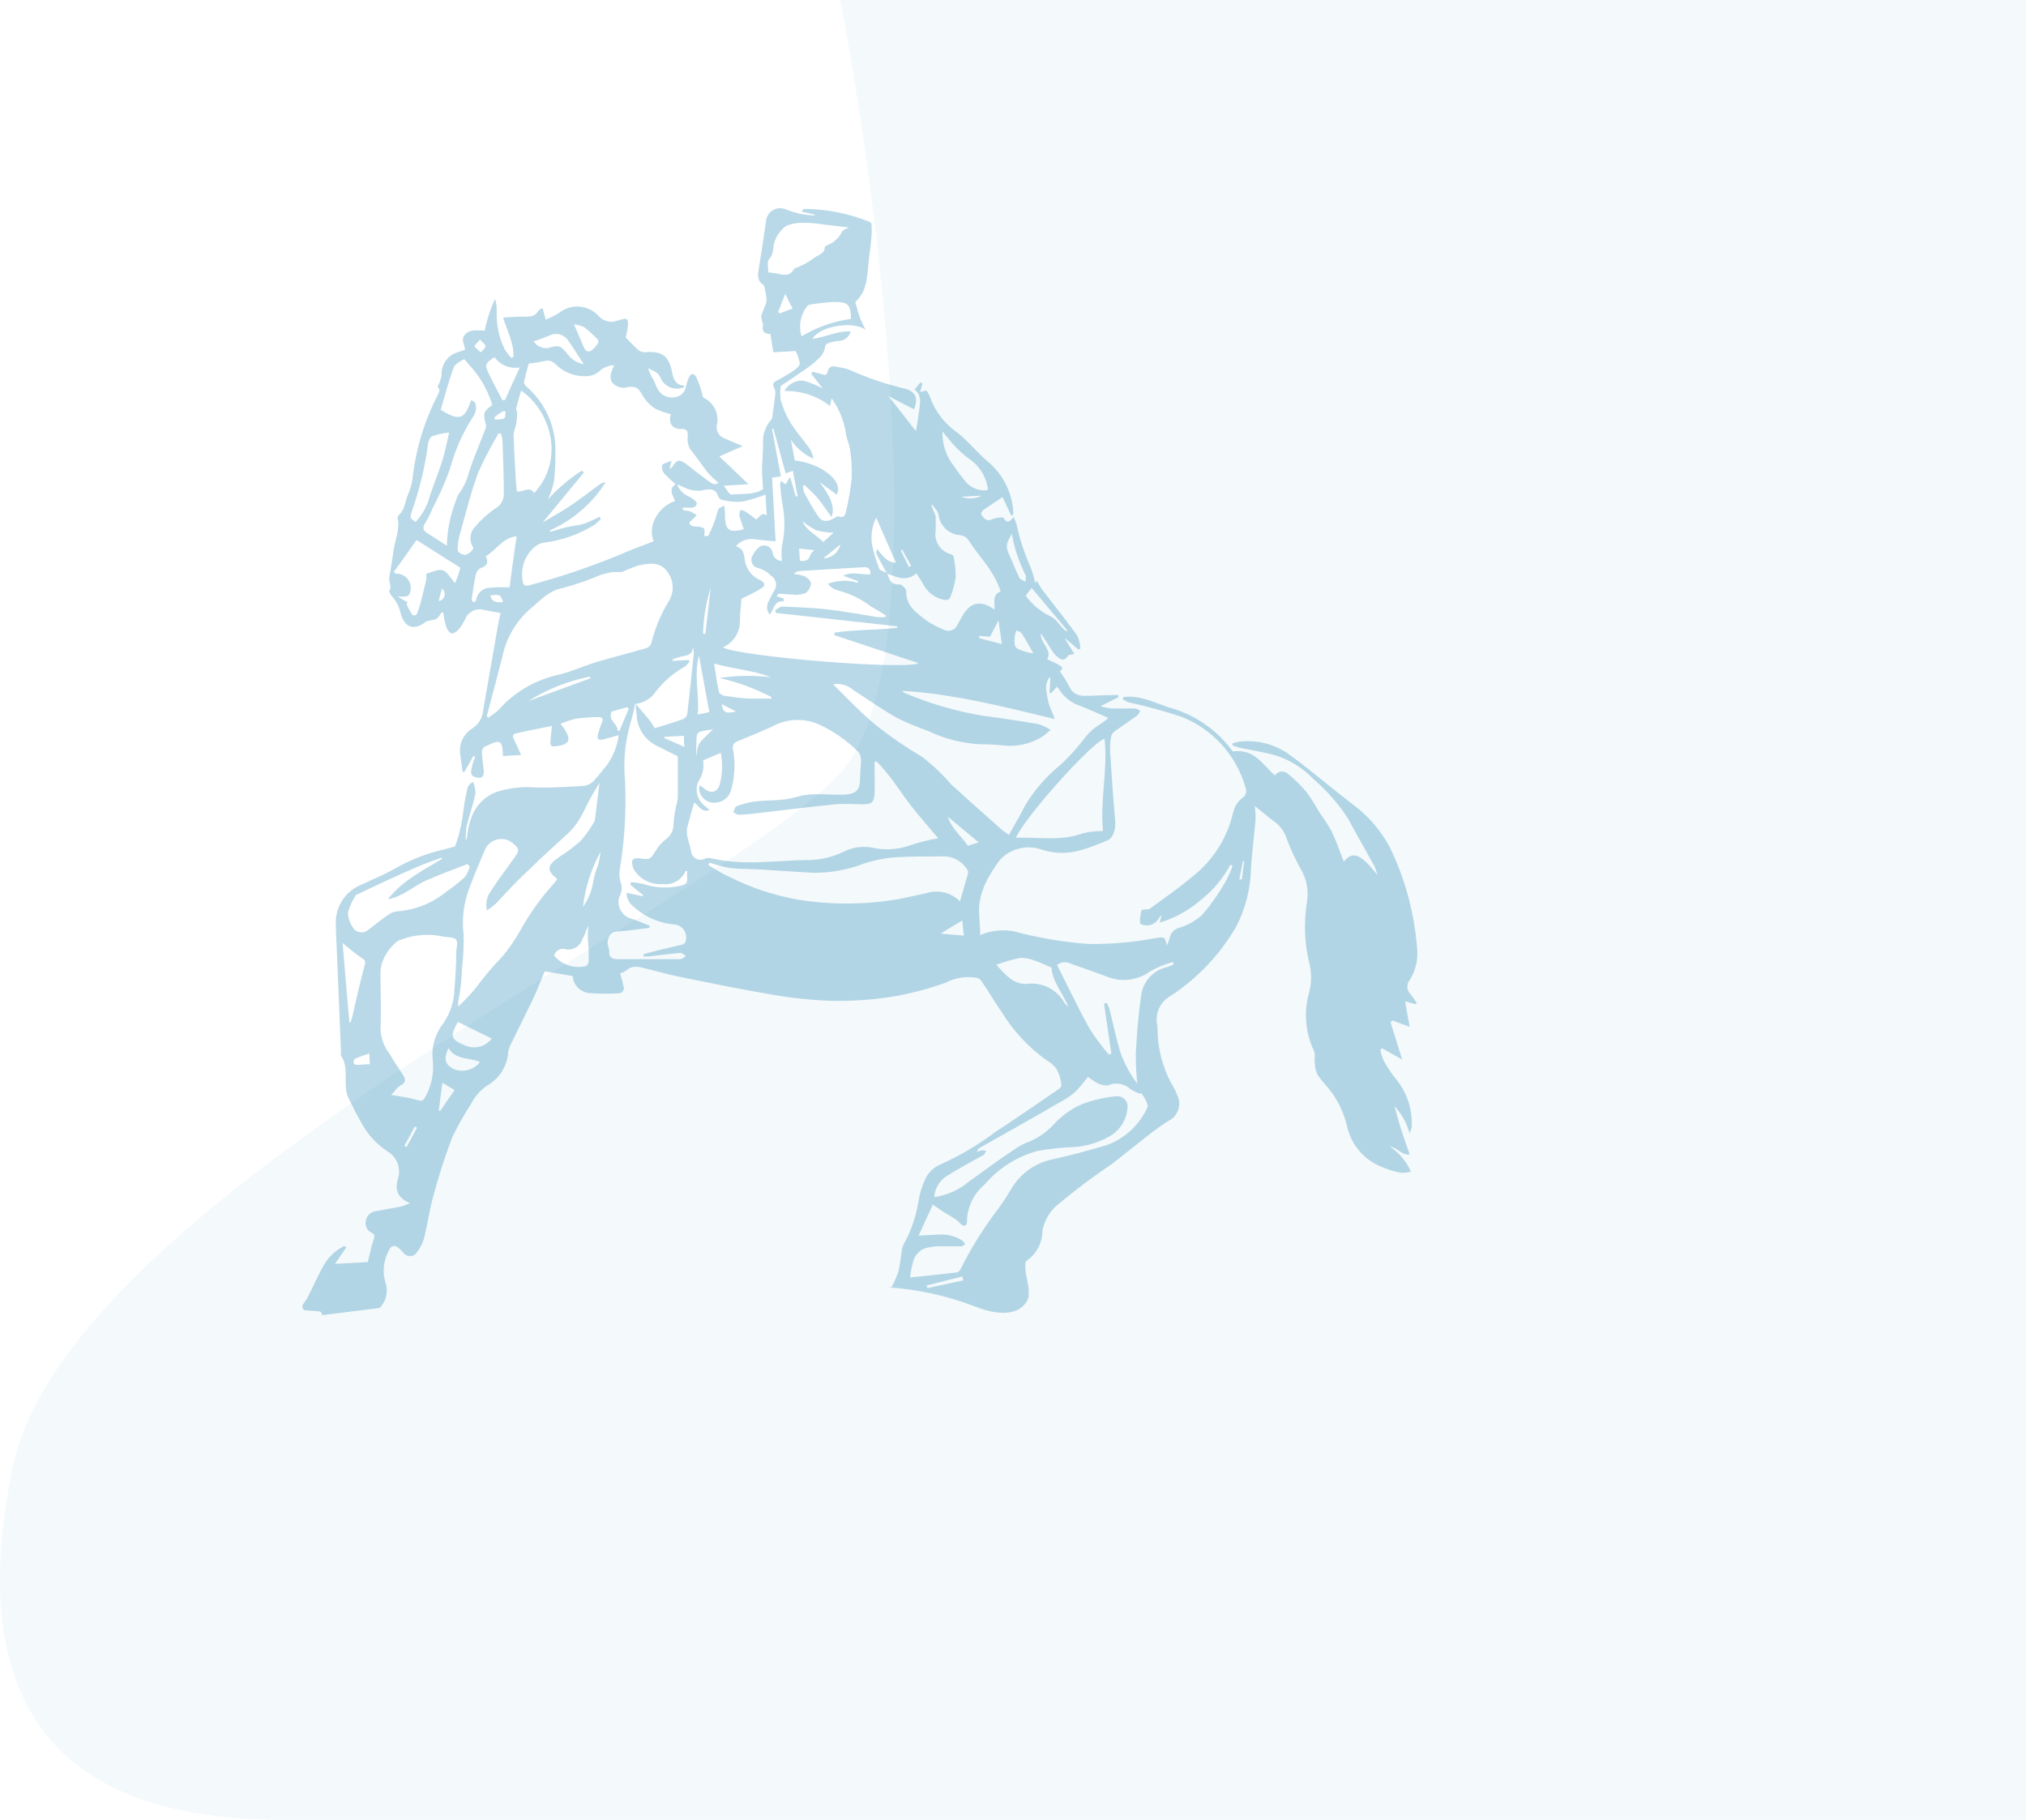 <svg width="1012" height="909" viewBox="0 0 1012 909" fill="none" xmlns="http://www.w3.org/2000/svg">
<path opacity="0.05" d="M419.725 386.133C468.569 332.873 440.077 106.519 419.725 0H1012V909H140.3C19.215 909 -15.893 841.719 6.212 733.561C33.842 598.363 358.67 452.708 419.725 386.133Z" fill="#147FB0"/>
<path opacity="0.3" fill-rule="evenodd" clip-rule="evenodd" d="M487.032 652.665C510.791 661.851 513.774 647.968 513.774 647.968C513.893 646.456 513.893 644.938 513.774 643.426C513.311 640.381 512.54 637.336 512.18 634.291C512.18 632.794 511.923 630.368 512.745 629.852C515.199 628.184 517.208 625.938 518.598 623.311C519.987 620.684 520.714 617.756 520.717 614.782C521.676 609.48 524.551 604.721 528.79 601.414C537.361 594.251 546.305 587.549 555.583 581.337C562.115 576.176 568.594 571.015 575.177 565.854C577.902 563.789 580.731 561.777 583.611 559.97C584.766 559.416 585.797 558.634 586.644 557.671C587.491 556.708 588.135 555.583 588.538 554.364C588.942 553.144 589.096 551.856 588.991 550.576C588.887 549.296 588.526 548.049 587.93 546.912C587.191 544.925 586.243 543.022 585.102 541.235C580.727 533.109 578.364 524.046 578.211 514.81C578.211 513.675 578.211 512.488 577.902 511.352C577.479 508.639 577.898 505.86 579.104 503.395C580.309 500.929 582.242 498.896 584.639 497.572C598.101 488.757 609.334 476.918 617.449 462.992C621.891 454.423 624.401 444.979 624.803 435.328C625.214 426.761 626.397 418.296 627.169 409.522C627.185 407.246 627.065 404.971 626.809 402.71L628.814 404.258C631.437 406.322 633.957 408.593 636.58 410.451C639.261 412.385 641.304 415.082 642.442 418.193C644.385 423.531 646.741 428.708 649.488 433.677C652.678 438.852 653.851 445.028 652.779 451.018C651.136 461.33 651.626 471.871 654.219 481.985C655.187 486.485 655.099 491.15 653.962 495.611C651.138 505.342 651.98 515.777 656.327 524.926C657.201 526.629 656.327 529.106 656.79 531.223C656.836 533.227 657.31 535.198 658.179 537.003C660.956 540.977 664.658 544.383 667.075 548.564C669.777 553.003 671.756 557.847 672.938 562.912C674.012 567.554 676.233 571.85 679.397 575.404C682.56 578.958 686.564 581.655 691.04 583.247C693.895 584.465 696.88 585.348 699.937 585.879C701.57 585.926 703.201 585.717 704.771 585.26C702.501 580.152 698.826 575.801 694.177 572.718C698.342 573.492 700.605 577.467 704.154 576.692C702.714 572.512 701.274 568.589 699.988 564.615C698.702 560.641 697.622 556.357 696.542 552.59C700.141 556.418 702.739 561.082 704.102 566.164C704.574 565.233 704.92 564.244 705.131 563.222C705.688 554.554 702.95 545.996 697.468 539.274C695.126 536.367 693.043 533.258 691.246 529.984C690.448 528.219 689.861 526.365 689.497 524.461L690.371 523.636L700.399 529.313C698.342 522.707 696.44 516.72 694.588 510.681L695.514 509.804L704.102 512.9C703.331 508.41 702.662 504.643 701.839 500.204L706.982 501.649L707.702 501.133C706.793 499.574 705.761 498.089 704.616 496.694C703.662 495.807 703.078 494.589 702.982 493.286C702.887 491.984 703.287 490.693 704.102 489.675C707.292 484.65 708.587 478.646 707.753 472.747C706.336 455.488 701.714 438.649 694.125 423.096C689.651 414.761 683.4 407.518 675.818 401.884C665.173 393.832 655.247 385.11 644.396 377.214C637.012 371.728 627.791 369.34 618.683 370.556C617.659 370.759 616.646 371.017 615.649 371.33C615.649 371.691 615.649 372.001 615.649 372.31C616.704 372.757 617.786 373.137 618.889 373.446C624.597 374.685 630.357 375.562 635.963 377.007C643.615 379.161 650.545 383.352 656.019 389.136C662.739 394.882 668.593 401.575 673.401 409.006C677.721 417.058 682.297 425.006 686.72 433.006C687.252 434.347 687.682 435.728 688.006 437.135C679.469 426.09 675.509 425.161 671.241 430.425C669.184 425.264 667.487 420.103 665.173 415.303C663.292 411.981 661.214 408.775 658.95 405.703C657.047 402.267 654.952 398.941 652.676 395.742C649.808 392.332 646.622 389.204 643.162 386.4C642.697 386.012 642.155 385.727 641.572 385.564C640.988 385.402 640.377 385.366 639.779 385.459C639.181 385.551 638.609 385.771 638.102 386.102C637.595 386.434 637.163 386.87 636.837 387.381C630.923 382.22 626.552 373.807 615.803 375.407C607.836 364.454 596.332 356.611 583.251 353.214C576.102 350.685 568.903 347.176 561.24 348.208L560.726 349.24C561.588 349.864 562.52 350.384 563.503 350.788C572.453 352.723 581.293 355.135 589.988 358.014C597.727 361.026 604.664 365.801 610.251 371.963C615.838 378.125 619.921 385.506 622.18 393.523C622.563 394.449 622.597 395.484 622.275 396.434C621.954 397.384 621.298 398.184 620.432 398.684C618.16 400.507 616.581 403.058 615.958 405.91C612.981 418.855 605.574 430.343 595.027 438.373C588.548 443.896 581.502 448.696 574.457 453.857C574.236 454.054 573.972 454.196 573.685 454.27C572.451 454.27 570.291 454.27 570.137 454.837C569.603 456.856 569.378 458.944 569.469 461.031C569.469 461.444 570.754 462.166 571.474 462.166C572.921 462.461 574.423 462.279 575.758 461.647C577.093 461.014 578.188 459.965 578.879 458.657C578.879 458.295 579.394 458.089 580.217 457.211L579.342 460.876C586.859 458.604 593.815 454.771 599.758 449.625C605.885 444.825 610.947 438.795 614.621 431.922L615.701 432.541C614.67 435.406 613.415 438.185 611.946 440.851C608.637 446.601 604.797 452.026 600.478 457.057C597.149 460.045 593.195 462.25 588.908 463.508C587.722 463.839 586.654 464.499 585.826 465.412C584.999 466.325 584.444 467.454 584.228 468.669C583.868 469.96 583.354 471.198 582.942 472.334C582.428 470.992 582.274 469.185 581.348 468.566C580.422 467.947 578.828 468.566 577.491 468.566C566.274 470.725 554.867 471.728 543.447 471.56C530.869 470.586 518.407 468.461 506.214 465.211C500.611 464.198 494.834 464.862 489.604 467.121C489.604 463.663 489.295 460.308 489.089 456.799C488.369 446.476 493.461 437.754 499.375 429.651C501.996 426.791 505.402 424.775 509.164 423.856C512.925 422.938 516.874 423.158 520.511 424.49C527.016 426.58 534.01 426.58 540.516 424.49C544.946 423.188 549.277 421.567 553.475 419.638C555.789 418.709 557.332 414.477 557.075 410.916C556.081 399.08 555.223 387.261 554.503 375.459C554.385 372.848 554.575 370.232 555.069 367.665C555.417 366.625 556.106 365.733 557.023 365.136C560.726 362.504 564.532 359.975 568.234 357.291C568.851 356.827 569.109 355.846 569.52 355.072C568.697 354.659 567.926 353.937 567.103 353.937C563.76 353.937 560.417 353.937 557.075 353.937C554.573 353.971 552.085 353.57 549.721 352.75L558.618 348.311C558.593 347.95 558.593 347.588 558.618 347.227C557.608 347.151 556.593 347.151 555.583 347.227C550.801 347.227 546.018 347.64 541.236 347.588C539.717 347.625 538.223 347.201 536.948 346.372C535.673 345.544 534.676 344.349 534.087 342.943C532.703 340.326 531.139 337.808 529.408 335.408C531.156 333.757 531.105 333.395 528.276 331.795C526.682 330.918 524.933 330.195 523.134 329.37C525.705 324.208 519.379 321.318 519.945 316.363L524.213 322.97C525.076 324.514 526.092 325.967 527.248 327.305C529.099 328.905 531.156 331.021 533.419 327.615C533.779 327.099 534.91 327.099 536.607 326.583L532.03 319.254V318.892L538.664 324.466L539.641 324.002C539.555 321.732 539.013 319.502 538.047 317.447C532.493 309.757 526.579 302.377 520.819 294.893C519.688 293.396 518.865 291.641 517.888 290.042C517.584 290.47 517.309 290.918 517.065 291.383C516.557 288.574 515.764 285.825 514.7 283.177C511.644 276.413 509.334 269.335 507.809 262.068C507.449 260.881 506.986 259.797 506.42 258.249C504.62 260.158 503.283 262.016 501.277 258.765C500.866 258.042 497.318 258.765 495.723 259.333C493.204 260.726 491.918 259.333 490.581 257.733C489.244 256.133 490.992 254.894 492.226 254.068C495.003 252.055 497.883 250.249 500.763 248.339L505.032 257.371H506.06C506.16 256.462 506.16 255.545 506.06 254.636C505.187 245.291 500.679 236.667 493.512 230.637C487.804 225.94 483.227 219.747 477.313 215.463C471.231 211.036 466.681 204.809 464.302 197.657C463.868 196.751 463.352 195.887 462.759 195.076L459.571 195.85C460.034 194.147 460.445 192.857 460.805 191.567L459.777 191.05L456.845 194.612C460.856 197.708 459.417 201.889 459.005 205.863C458.697 209.063 458.028 212.211 457.514 215.36L443.783 197.863L456.537 204.469C458.799 198.895 457.462 195.644 451.908 194.147C442.401 191.856 433.122 188.694 424.19 184.702C422.734 184.137 421.214 183.755 419.664 183.567C417.041 183.051 414.11 181.864 413.287 186.096C413.287 186.612 412.516 187.025 412.259 187.386L405.831 185.683L405.162 186.715L410.973 194.044C407.926 192.427 404.72 191.13 401.408 190.173C399.484 189.994 397.551 190.388 395.85 191.306C394.149 192.224 392.755 193.625 391.843 195.334C400.071 195.105 408.123 197.751 414.624 202.818C414.984 201.012 415.139 200.134 415.396 198.999C419.221 204.287 421.693 210.436 422.595 216.908C422.955 219.54 424.344 222.069 424.652 224.753C425.345 229.502 425.603 234.305 425.424 239.101C424.823 244.68 423.861 250.214 422.544 255.668C422.235 257.113 421.618 258.971 419.047 257.991C418.327 257.681 416.99 258.713 415.961 259.229C413.287 260.571 410.819 260.881 408.813 258.146C406.19 254.171 403.671 249.991 401.614 245.81C401.301 244.842 401.128 243.834 401.099 242.817C401.385 242.671 401.646 242.479 401.871 242.249C404.339 244.727 407.013 246.997 409.07 249.63C411.127 252.262 413.133 255.204 415.344 258.3C417.093 253.604 415.344 248.649 409.379 240.804L417.916 247.049C421.618 240.598 410.562 231.566 396.985 230.017C396.42 226.921 395.854 223.772 395.082 219.695C397.843 223.874 401.756 227.156 406.345 229.14C406 227.55 405.465 226.007 404.751 224.546C401.511 220.005 397.757 215.772 394.774 211.024C392.69 207.539 391.082 203.79 389.991 199.876C389.636 197.533 389.636 195.149 389.991 192.805C394.003 190.121 398.219 187.334 402.385 184.393C404.669 182.857 406.819 181.13 408.813 179.231C410.385 177.886 411.5 176.082 412.002 174.07C412.002 171.696 413.596 171.438 415.139 170.974C416.347 170.626 417.588 170.401 418.841 170.303C420.239 170.318 421.601 169.857 422.703 168.994C423.806 168.131 424.584 166.919 424.91 165.554C418.224 165.245 412.31 168.445 405.882 169.27C409.173 162.871 426.452 160.135 432.366 164.78C431.338 162.612 430.207 160.496 429.384 158.226C428.561 155.955 428.047 153.684 427.224 150.793C433.652 145.323 433.138 136.549 434.166 128.291C434.681 124.781 435.041 121.272 435.349 117.968C435.478 115.992 435.478 114.009 435.349 112.033C435.324 111.788 435.235 111.553 435.091 111.354C434.946 111.154 434.751 110.997 434.526 110.898C424.16 106.692 413.102 104.469 401.922 104.343C401.459 104.343 401.048 104.704 400.431 105.737L406.859 107.182V107.698C404.359 107.522 401.87 107.212 399.402 106.769C396.779 106.115 394.202 105.288 391.688 104.291C390.648 103.983 389.551 103.918 388.482 104.102C387.413 104.286 386.4 104.713 385.521 105.351C384.642 105.989 383.92 106.821 383.411 107.782C382.902 108.744 382.62 109.81 382.586 110.898C381.403 118.846 380.22 126.794 378.935 134.691C378.369 137.787 378.369 140.471 381.403 142.381C381.917 142.742 381.917 143.981 382.123 144.806C382.48 146.319 382.738 147.854 382.894 149.4C382.913 150.295 382.774 151.186 382.483 152.032C381.763 153.993 380.786 155.851 380.22 157.864C380.22 158.638 380.529 159.619 380.683 160.496C380.837 161.374 381.249 161.787 381.146 162.354C380.477 165.296 381.455 166.845 384.797 166.793C385.26 169.787 385.774 172.78 386.289 175.98L397.397 175.361C398.411 177.305 399.122 179.393 399.505 181.554C399.505 182.689 397.808 184.238 396.522 185.115C393.678 186.981 390.743 188.704 387.729 190.276C386.083 191.205 385.826 192.186 386.751 193.838C387.178 194.792 387.355 195.84 387.266 196.883C386.803 200.805 386.289 204.728 385.723 208.598C385.609 209.103 385.36 209.567 385.003 209.94C382.247 213.132 380.861 217.288 381.146 221.501C381.146 225.888 380.683 230.327 380.632 234.714C380.632 237.759 380.992 240.804 381.146 244.365C376.878 247.307 370.861 246.533 365.307 247.049C364.278 247.049 363.044 244.52 361.501 242.662L373.895 241.888L359.29 228.004L371.015 222.843C367.415 221.346 364.587 220.211 361.861 218.972C360.548 218.505 359.444 217.583 358.747 216.372C358.049 215.162 357.804 213.741 358.056 212.366C358.694 209.688 358.394 206.87 357.204 204.388C356.014 201.906 354.008 199.911 351.524 198.741C350.959 198.483 350.907 197.244 350.65 196.47C349.94 193.686 348.976 190.973 347.77 188.367C346.588 186.147 345.045 186.457 343.965 188.831C343.398 190.178 342.967 191.579 342.679 193.012C342.449 194.467 341.734 195.801 340.65 196.795C339.567 197.789 338.179 198.384 336.714 198.483C335.156 198.714 333.564 198.481 332.137 197.811C330.711 197.141 329.512 196.064 328.691 194.715C327.766 193.063 327.2 191.257 326.326 189.554C325.218 187.823 324.353 185.947 323.754 183.98C325.362 184.622 326.896 185.435 328.331 186.405C329.239 187.399 329.954 188.555 330.44 189.812C331.569 191.701 333.354 193.104 335.452 193.752C337.55 194.4 339.813 194.247 341.805 193.321C341.805 193.063 341.805 192.599 341.394 192.599C337.382 192.186 336.251 189.296 335.737 185.941C334.142 177.735 330.594 175.206 322.16 175.98C320.826 176.002 319.535 175.502 318.56 174.586C316.4 172.677 314.446 170.509 312.595 168.599C313.092 166.489 313.47 164.353 313.726 162.2C313.726 159.155 313.109 158.793 310.075 159.671C308.789 160.032 307.504 160.496 306.167 160.754C304.708 160.825 303.254 160.549 301.922 159.948C300.59 159.347 299.419 158.439 298.504 157.297C295.952 154.772 292.558 153.285 288.978 153.123C285.398 152.961 281.885 154.135 279.117 156.419C277.03 157.677 274.846 158.764 272.585 159.671C271.968 157.348 271.557 155.8 270.991 153.839C269.963 154.561 269.243 154.768 268.986 155.232C267.031 158.638 263.843 158.174 260.706 158.174C257.569 158.174 254.638 158.484 251.295 158.638C253.301 165.348 256.798 171.335 256.438 178.199L255.409 178.819C254.167 177.459 253.048 175.991 252.066 174.432C249.192 168.456 247.832 161.861 248.107 155.232C248.181 153.237 247.903 151.245 247.284 149.348C244.931 154.381 243.203 159.685 242.141 165.141C238.078 165.141 233.604 164.058 231.444 168.445C230.724 169.993 231.959 172.522 232.37 174.844C231.65 174.844 230.21 175.412 228.77 175.928C226.279 176.615 224.101 178.147 222.61 180.265C221.119 182.383 220.406 184.954 220.594 187.541C220.148 189.569 219.44 191.53 218.485 193.373C220.182 194.302 219.308 195.902 218.485 197.657C211.877 210.545 207.676 224.539 206.091 238.946C205.747 241.752 204.966 244.486 203.777 247.049C202.286 250.559 202.286 254.791 199.097 257.371C198.912 257.629 198.78 257.922 198.709 258.233C198.638 258.543 198.63 258.864 198.686 259.178C199.766 264.7 197.297 269.758 196.578 275.074C195.858 280.39 195.189 284.106 194.418 288.596C194.058 290.764 196.012 292.932 194.418 295.099C194.418 295.409 194.88 296.957 195.498 297.577C197.943 300.144 199.588 303.374 200.229 306.867C202.337 313.68 206.914 315.022 212.571 310.738C213.548 309.964 215.142 310.067 216.428 309.654C217.222 309.477 217.974 309.143 218.639 308.673C219.382 307.782 220.053 306.833 220.645 305.835L221.416 306.093C221.715 308.411 222.179 310.705 222.805 312.957C223.319 314.351 224.605 316.363 225.685 316.467C226.765 316.57 228.616 315.125 229.542 313.938C230.886 312.08 232.04 310.092 232.987 308.002C233.854 306.663 235.102 305.617 236.57 305C238.038 304.383 239.657 304.225 241.215 304.544C243.941 305.267 246.821 305.628 250.061 306.196C249.598 308.209 248.981 310.789 248.569 313.37C246.152 327.15 243.787 340.982 241.37 354.659C241.271 356.462 240.755 358.218 239.862 359.785C238.97 361.353 237.725 362.691 236.227 363.691C233.81 365.098 231.906 367.246 230.796 369.82C229.685 372.393 229.426 375.256 230.056 377.988C230.416 380.465 230.673 383.149 231.033 385.575H232.01L236.484 377.626L237.41 378.039C236.765 379.511 236.232 381.029 235.816 382.581C235.559 384.491 234.324 386.968 236.998 388.052C240.444 389.445 242.141 388.052 241.575 384.181C241.164 381.342 240.855 378.401 240.701 375.51C240.799 374.654 241.179 373.855 241.781 373.239C242.09 372.827 242.707 372.723 243.17 372.517C250.112 369.214 250.935 369.678 251.244 377.678L260.295 377.162C259.06 374.426 258.083 372.001 256.952 369.936C255.82 367.872 256.026 366.788 257.775 366.375C263.637 364.982 269.603 363.898 275.722 362.659C275.414 365.859 275.054 368.285 274.9 370.762C274.9 372.414 275.465 373.033 277.368 372.827C284.619 371.949 285.648 369.781 281.534 363.588C281.174 363.072 280.814 362.659 279.939 361.627C282.376 360.537 284.906 359.674 287.499 359.046C291.132 358.564 294.789 358.288 298.453 358.22C300.767 358.22 301.744 358.788 300.51 361.369C299.714 363.291 299.078 365.277 298.607 367.304C298.144 369.162 299.07 369.885 300.818 369.472C303.39 368.904 305.961 368.078 309.047 367.252C308.33 372.694 306.281 377.872 303.081 382.323C300.767 385.058 298.658 388 296.087 390.529C294.802 391.724 293.154 392.451 291.407 392.594C283.693 393.058 275.979 393.523 268.214 393.42C261.271 392.761 254.267 393.552 247.644 395.742C238.181 399.665 234.53 407.664 233.399 417.264C233.429 418.154 233.157 419.027 232.627 419.741C232.6 417.393 232.755 415.046 233.09 412.722C234.427 407.251 236.33 401.935 237.513 396.465C237.473 394.47 237.09 392.497 236.381 390.633C233.142 391.923 233.347 394.968 232.782 397.239C231.804 401.11 231.547 405.084 230.93 409.006C230.519 411.587 229.902 414.167 229.285 416.645C228.667 419.122 228.102 420.361 227.279 422.838C225.17 423.354 222.548 424.232 219.822 424.799C211.643 426.852 203.799 430.068 196.526 434.348C191.383 437.135 185.675 439.509 180.173 442.089C176.228 443.725 172.902 446.576 170.675 450.23C168.448 453.885 167.434 458.154 167.779 462.424C167.779 467.018 168.139 471.611 168.293 476.153C169.013 492.514 169.63 508.875 170.299 525.184C170.299 525.958 170.299 526.887 170.299 527.352C174.876 533.906 170.813 541.958 174.156 548.719L178.064 556.461L181.201 562.138C184.263 567.4 188.507 571.871 193.595 575.196C195.899 576.55 197.668 578.66 198.605 581.169C199.541 583.679 199.588 586.436 198.737 588.976C197.092 594.86 198.737 598.266 204.754 601.105C203.351 601.733 201.908 602.267 200.434 602.705C196.269 603.53 192.052 604.201 187.835 605.027C186.51 605.143 185.268 605.724 184.328 606.668C183.387 607.612 182.808 608.858 182.693 610.188C182.482 611.34 182.667 612.529 183.219 613.56C183.77 614.592 184.654 615.405 185.727 615.866C187.218 616.743 187.218 617.517 186.652 619.169C185.418 622.781 184.698 626.601 183.721 630.472L167.316 631.349L172.973 623.143L172.047 622.42C167.709 624.471 164.114 627.826 161.762 632.02C158.779 637.181 156.208 643.168 153.38 648.69C152.526 649.833 151.737 651.022 151.014 652.252C150.971 652.665 151.028 653.083 151.18 653.469C151.332 653.855 151.575 654.199 151.888 654.471C154.46 654.832 157.031 654.781 159.756 655.142C160.219 655.142 161.094 656.535 160.888 657L189.635 653.387C191.308 651.681 192.455 649.528 192.938 647.184C193.421 644.84 193.221 642.407 192.361 640.175C191.156 635.707 191.482 630.963 193.286 626.704C195.292 621.543 197.092 621.13 200.692 624.898L201.514 625.827C201.925 626.379 202.468 626.819 203.091 627.106C203.715 627.394 204.401 627.521 205.086 627.475C205.771 627.429 206.434 627.211 207.013 626.842C207.593 626.473 208.072 625.964 208.406 625.362C209.917 623.36 211.066 621.106 211.8 618.704C213.548 611.582 214.525 604.253 216.531 597.182C219.171 587.307 222.312 577.575 225.942 568.022C228.714 562.335 231.822 556.82 235.25 551.506C237.269 547.528 240.326 544.174 244.095 541.803C246.908 540.07 249.264 537.684 250.965 534.846C252.666 532.007 253.661 528.799 253.866 525.494C254.071 524.275 254.452 523.092 254.998 521.984C258.752 514.346 262.609 506.501 266.26 499.017C268.523 494.217 270.425 489.159 272.071 485.237L286.059 487.559C286.199 489.83 287.178 491.966 288.804 493.551C290.43 495.135 292.587 496.054 294.853 496.127C299.834 496.513 304.837 496.513 309.818 496.127C310.289 495.931 310.705 495.622 311.029 495.225C311.352 494.829 311.572 494.358 311.669 493.856C311.258 491.327 310.435 488.695 309.766 486.217C310.907 485.906 311.986 485.4 312.955 484.72C315.938 481.985 319.075 482.966 322.417 483.791C329.154 485.546 335.891 487.301 342.731 488.643C356.719 491.482 370.706 494.32 384.797 496.694C394.652 498.471 404.619 499.557 414.624 499.946C424.949 500.194 435.275 499.521 445.48 497.933C454.617 496.391 463.6 494.042 472.325 490.914C477.068 488.444 482.478 487.575 487.752 488.436C488.61 488.613 489.387 489.066 489.964 489.727C493.615 494.888 496.958 500.772 500.712 506.139C506.416 515.283 513.839 523.224 522.568 529.519C524.612 530.586 526.375 532.125 527.71 534.01C529.138 536.542 529.982 539.364 530.179 542.267C530.179 543.403 527.762 544.796 526.219 545.829C516.654 552.435 507.037 559.041 497.318 565.389C488.596 571.963 479.159 577.521 469.188 581.957C466.204 583.376 463.778 585.756 462.296 588.718C460.569 592.381 459.374 596.275 458.748 600.279C457.538 607.9 454.978 615.241 451.188 621.956C450.611 623.493 450.281 625.114 450.211 626.756C449.697 629.646 449.44 632.639 448.668 635.478C447.736 638.084 446.618 640.619 445.326 643.065H443.012C458.088 643.989 472.934 647.227 487.032 652.665ZM443.063 286.48C447.949 288.39 452.783 290.661 457.668 286.48C458.808 287.98 459.855 289.549 460.805 291.177C461.747 293.22 463.131 295.026 464.857 296.464C466.583 297.901 468.607 298.934 470.782 299.486C472.89 300.003 474.382 299.848 475.05 297.37C476.09 294.524 476.865 291.587 477.364 288.596C477.393 285.043 477.048 281.497 476.336 278.016C476.336 277.552 475.564 277.139 475.05 276.881C472.486 276.253 470.261 274.659 468.834 272.431C467.408 270.202 466.89 267.508 467.388 264.907C467.388 264.391 467.388 263.874 467.388 263.358C467.388 261.81 467.388 260.313 467.388 257.887L465.176 252.417L465.742 252.21C466.822 253.81 468.468 255.255 468.776 257.01C469.086 259.737 470.344 262.267 472.328 264.155C474.313 266.043 476.897 267.168 479.627 267.332C480.536 267.416 481.411 267.724 482.173 268.228C482.936 268.732 483.562 269.417 483.998 270.223C487.084 274.919 490.735 279.203 493.975 283.797C495.452 286.035 496.791 288.362 497.986 290.764C498.691 292.293 499.309 293.861 499.838 295.461C495.466 297.061 497.009 301.086 496.752 304.544C489.707 299.383 484.307 300.88 480.244 308.518C479.627 309.706 478.907 310.893 478.239 312.08C477.779 313.262 476.872 314.213 475.715 314.725C474.559 315.238 473.247 315.27 472.067 314.815C468.603 313.523 465.319 311.788 462.296 309.654C457.668 306.041 452.423 302.532 452.68 295.306C452.68 294.17 450.417 291.848 449.388 291.951C444.863 292.364 444.246 289.267 443.166 286.222C441.777 285.5 439.566 285.138 439.155 284.003C437.686 280.173 436.5 276.24 435.606 272.236C434.855 267.59 435.575 262.824 437.663 258.61C441.212 266.61 444.297 273.732 447.589 281.164C442.446 280.803 440.749 277.087 438.023 274.248C437.653 275.194 437.653 276.245 438.023 277.19C439.669 280.442 441.417 283.435 443.063 286.48ZM317.223 351.666C319.277 351.468 321.263 350.821 323.041 349.768C324.818 348.716 326.343 347.285 327.508 345.576C331.467 340.453 336.418 336.186 342.062 333.034C343.016 332.322 343.82 331.427 344.428 330.402L343.913 329.679L335.942 330.144C335.966 329.886 335.966 329.627 335.942 329.37C337.331 328.905 338.719 328.389 340.108 328.028C342.679 327.357 345.816 327.563 346.073 323.486C346.463 324.468 346.622 325.528 346.536 326.583C345.508 336.595 344.479 346.659 343.296 356.724C343.162 357.28 342.903 357.797 342.537 358.236C342.171 358.674 341.71 359.022 341.188 359.253C336.611 360.904 331.931 362.246 327.046 363.794C326.326 362.711 325.657 361.317 324.68 360.078C322.366 357.24 319.949 354.453 317.583 351.666C317.583 353.317 317.583 354.969 317.995 356.827C318.059 360.169 319.058 363.427 320.876 366.228C322.694 369.029 325.26 371.262 328.28 372.672L338.565 377.833C338.565 385.007 338.565 391.871 338.565 398.477C338.406 400.035 338.096 401.574 337.639 403.071C337.023 405.911 336.611 408.791 336.405 411.69C336.456 413.192 336.123 414.682 335.439 416.019C334.755 417.355 333.742 418.495 332.497 419.329C330.435 420.974 328.692 422.986 327.354 425.264C325.04 429.083 324.526 429.548 320.155 428.877C315.783 428.206 315.012 429.548 316.298 433.677C316.536 434.248 316.847 434.786 317.223 435.277C318.786 437.444 320.882 439.168 323.306 440.281C325.731 441.393 328.401 441.856 331.057 441.625C333.405 441.932 335.79 441.464 337.85 440.291C339.91 439.118 341.533 437.303 342.474 435.122C342.474 435.122 342.833 435.122 343.142 435.122C343.451 435.122 343.142 436.36 343.142 436.98C343.553 441.522 343.142 441.78 338.771 442.709C333.014 443.85 327.062 443.477 321.492 441.625C319.432 441.13 317.332 440.82 315.218 440.696C315.057 441.101 314.92 441.514 314.806 441.934L321.132 447.096C321.154 447.301 321.154 447.509 321.132 447.715L313.006 446.012C312.984 447.307 313.266 448.589 313.829 449.754C314.392 450.92 315.22 451.936 316.246 452.721C322.074 458.118 329.572 461.343 337.485 461.857C338.457 462.046 339.374 462.456 340.165 463.053C340.957 463.651 341.602 464.422 342.053 465.307C342.504 466.192 342.748 467.168 342.768 468.162C342.787 469.156 342.581 470.141 342.165 471.043C341.749 471.484 341.212 471.789 340.622 471.921L329.051 474.656L321.44 476.669V477.753C322.451 477.805 323.464 477.805 324.474 477.753C329.617 477.185 334.76 476.463 339.902 475.998C340.776 475.998 341.754 477.03 342.679 477.598C341.702 478.114 340.776 479.146 339.748 479.146C329.463 479.146 319.177 479.146 308.892 479.146C305.549 479.146 304.161 478.372 304.264 474.966C304.264 473.624 303.544 472.334 303.492 470.992C303.503 469.841 303.785 468.709 304.315 467.689C304.811 466.908 305.508 466.276 306.331 465.858C307.154 465.44 308.075 465.253 308.995 465.315C314.138 464.902 319.28 464.127 324.423 463.508C324.448 463.147 324.448 462.785 324.423 462.424C321.08 461.082 317.789 459.637 314.138 458.502C312.217 457.668 310.666 456.159 309.776 454.258C308.886 452.357 308.718 450.196 309.304 448.179C309.985 447.011 310.395 445.703 310.502 444.354C310.608 443.004 310.41 441.648 309.921 440.386C309.327 438.358 309.222 436.218 309.612 434.141C312.002 419.666 312.881 404.981 312.235 390.323C311.279 380.592 312.169 370.767 314.858 361.369C315.858 358.19 316.648 354.949 317.223 351.666ZM468.776 418.761C464.118 419.513 459.527 420.634 455.045 422.116C448.966 424.396 442.363 424.88 436.018 423.509C431.26 422.546 426.32 423.143 421.927 425.212C416.321 428.041 410.15 429.558 403.876 429.651C396.317 429.651 388.808 430.425 381.3 430.58C372.692 431.192 364.041 430.619 355.587 428.877C354.504 428.503 353.328 428.503 352.244 428.877C351.566 429.266 350.802 429.48 350.022 429.501C349.241 429.521 348.467 429.348 347.769 428.995C347.071 428.642 346.471 428.122 346.023 427.48C345.574 426.838 345.291 426.094 345.199 425.316C344.891 423.251 344.119 421.29 343.708 419.225C343.159 417.564 342.967 415.805 343.142 414.064C344.119 409.729 345.456 405.445 346.69 401.006C348.85 401.677 349.879 406.168 354.456 404.671C353.17 403.535 352.45 402.864 351.73 402.348C350.058 400.955 348.868 399.065 348.332 396.951C347.797 394.837 347.942 392.607 348.747 390.581C350.945 387.468 351.832 383.611 351.216 379.846L360.01 376.078C361.079 381.327 360.902 386.755 359.496 391.923C358.313 395.949 354.97 396.619 351.782 393.936L349.519 392.232C349.098 393.382 349.098 394.644 349.519 395.794C350.049 397.478 351.155 398.92 352.642 399.864C354.129 400.809 355.901 401.195 357.644 400.955C359.545 400.808 361.343 400.028 362.75 398.737C364.157 397.446 365.094 395.719 365.41 393.832C367.044 387.617 367.324 381.122 366.232 374.788C366.048 374.34 365.963 373.857 365.983 373.372C366.003 372.888 366.127 372.413 366.347 371.982C366.566 371.55 366.877 371.171 367.257 370.872C367.637 370.572 368.077 370.359 368.547 370.246C374.975 367.511 381.455 365.085 387.729 361.936C391.104 360.43 394.757 359.651 398.451 359.651C402.145 359.651 405.798 360.43 409.173 361.936C416.423 365.31 423.035 369.92 428.715 375.562C429.658 376.763 430.133 378.267 430.052 379.794C430.052 382.581 429.641 385.42 429.641 388.258C429.641 394.555 428.047 396.516 421.773 396.981C420.487 396.981 419.253 396.981 418.019 396.981C413.236 396.981 408.35 396.465 403.619 396.981C399.814 397.29 396.111 398.839 392.305 399.303C387.163 399.923 382.02 399.819 376.878 400.387C373.803 400.861 370.787 401.657 367.878 402.761C367.055 403.071 366.798 404.723 366.232 405.806C367.209 406.219 368.135 407.045 369.009 406.993C372.609 406.993 376.106 406.477 379.655 406.064C392.203 404.619 404.751 403.019 417.35 401.781C421.875 401.368 426.504 401.781 431.132 401.781C435.761 401.781 436.635 400.594 436.84 396.155C437.046 391.716 436.84 388 436.84 383.871C436.84 382.839 436.84 381.704 436.84 380.671L437.715 380.259C439.383 381.877 440.946 383.601 442.395 385.42C446.766 390.633 450.623 396.723 454.583 401.884C458.542 407.045 464.251 413.496 468.776 418.916V418.761ZM302.567 240.856C301.635 241.007 300.733 241.303 299.893 241.733C294.75 245.397 289.967 249.268 284.773 252.726C280.556 255.617 276.031 257.887 271.043 261.036L291.613 236.107L290.687 235.075C284.408 239.083 278.699 243.927 273.717 249.475C275.042 246.562 276.059 243.517 276.751 240.391C277.414 234.032 277.603 227.631 277.317 221.243C276.385 210.318 271.214 200.198 262.917 193.063C262.3 192.496 261.58 191.515 261.734 190.896C262.403 187.541 263.432 184.289 264.1 181.606C267.083 181.193 269.603 180.935 272.071 180.367C272.964 180.093 273.915 180.068 274.821 180.296C275.727 180.523 276.554 180.994 277.214 181.657C279.286 183.806 281.799 185.477 284.578 186.556C287.357 187.634 290.337 188.093 293.31 187.902C295.476 187.814 297.553 187.016 299.224 185.631C301.256 183.653 303.954 182.511 306.784 182.431C304.675 186.715 304.418 189.296 305.961 191.309C306.923 192.346 308.157 193.09 309.522 193.455C310.886 193.82 312.326 193.792 313.675 193.373C317.943 192.857 318.818 193.734 321.183 197.915C322.731 200.431 324.822 202.565 327.303 204.16C329.792 205.378 332.416 206.296 335.12 206.895C333.628 211.437 335.942 214.585 340.622 214.276C343.091 214.276 343.553 215.36 343.553 217.527C343.237 219.684 343.541 221.886 344.428 223.875C347.513 227.85 350.393 232.03 353.479 236.004C355.138 237.867 356.944 239.592 358.878 241.165C356.821 242.765 355.33 241.165 353.736 240.236C350.239 237.604 346.845 235.075 343.451 232.288C339.079 229.14 338.308 229.346 335.428 233.733C335.428 233.733 334.965 233.733 334.4 234.198C334.76 233.011 334.965 232.082 335.428 230.172C333.268 231.101 331.263 231.411 330.697 232.443C330.572 233.18 330.609 233.936 330.804 234.658C331 235.38 331.349 236.051 331.828 236.624C333.605 238.492 335.495 240.25 337.485 241.888C333.68 244.365 336.148 247.41 337.177 250.301C328.691 253.036 323.24 263.152 326.531 270.378C320.72 272.648 314.858 274.764 309.149 277.293C294.589 283.271 279.662 288.305 264.46 292.364C262.094 293.035 261.323 292.364 261.014 289.938C260.516 286.983 260.757 283.95 261.718 281.111C262.679 278.273 264.328 275.72 266.517 273.681C267.829 272.441 269.443 271.569 271.197 271.152C280.314 270.092 289.09 267.045 296.91 262.223C298.05 261.311 299.132 260.329 300.15 259.281C299.897 258.921 299.673 258.541 299.481 258.146C296.926 259.463 294.299 260.635 291.613 261.655C288.836 262.481 285.853 262.687 283.025 263.358C280.196 264.029 277.522 264.958 274.745 265.732C274.723 265.458 274.723 265.181 274.745 264.907C286.186 259.83 295.869 251.459 302.567 240.856ZM243.992 358.53L243.118 357.911L244.044 354.35C246.358 345.576 248.724 336.802 250.935 328.028C252.822 318.869 257.622 310.573 264.614 304.39C269.757 300.106 274.025 294.996 281.379 293.654C287.735 291.969 293.958 289.812 299.996 287.203C302.167 286.541 304.385 286.041 306.629 285.706C307.982 285.812 309.34 285.812 310.692 285.706C313.343 284.497 316.055 283.429 318.817 282.506C326.48 280.751 331.777 280.958 335.171 288.854C335.912 290.827 336.168 292.951 335.918 295.044C335.667 297.138 334.917 299.139 333.731 300.88C329.88 307.286 327.035 314.249 325.297 321.525C325.046 322.083 324.676 322.58 324.214 322.981C323.753 323.382 323.21 323.677 322.623 323.847C314.446 326.221 306.167 328.286 297.99 330.711C291.202 332.776 284.671 335.873 277.779 337.369C266.577 340.037 256.477 346.133 248.878 354.814C247.31 356.131 245.68 357.372 243.992 358.53ZM503.952 417.058C502.46 416.025 501.586 415.509 500.815 414.838C492.226 407.2 483.638 399.665 475.102 391.82C470.715 386.704 465.802 382.068 460.445 377.988C452.557 373.354 444.997 368.181 437.818 362.504C430.361 356.414 423.727 349.292 416.116 341.86C417.94 341.548 419.811 341.651 421.591 342.16C423.371 342.669 425.014 343.571 426.401 344.801C433.601 349.498 440.697 354.453 448.154 358.685C453.17 361.129 458.321 363.283 463.582 365.136C471.757 369.093 480.641 371.357 489.707 371.794C493.572 371.769 497.436 371.976 501.277 372.414C507.988 373.118 514.744 371.595 520.511 368.078C522.003 367.014 523.428 365.86 524.779 364.62C522.901 363.41 520.88 362.439 518.762 361.73C509.608 360.182 500.437 358.805 491.249 357.601C477.694 355.372 464.452 351.525 451.805 346.143C451.343 346.143 451.086 345.421 450.828 345.111C476.541 346.659 501.689 353.111 526.836 359.201C526.065 356.466 524.779 354.35 524.008 351.975C523.329 349.561 522.865 347.091 522.619 344.595C522.429 343.413 522.511 342.203 522.859 341.058C523.206 339.913 523.811 338.863 524.625 337.989C524.625 340.982 524.368 343.563 524.213 346.143H525.242L527.813 343.098C528.228 343.437 528.607 343.817 528.945 344.234C531.421 348.281 535.277 351.288 539.796 352.698C544.27 354.453 548.589 356.466 553.629 358.633C552.439 359.727 551.167 360.728 549.824 361.627C546.329 363.681 543.314 366.461 540.978 369.781C537.607 374.102 533.911 378.157 529.922 381.91C522.972 387.518 517.024 394.272 512.334 401.884C509.711 407.045 506.883 411.845 503.952 417.058ZM448.154 312.854C448.154 312.854 448.154 313.37 448.154 313.68C437.869 314.763 427.172 314.454 416.784 316.054C416.784 316.467 416.784 316.88 416.784 317.292L458.851 331.279C452.423 334.892 368.032 327.821 361.141 323.383C363.736 322.233 365.93 320.332 367.442 317.922C368.954 315.513 369.715 312.706 369.627 309.86C369.627 305.938 370.141 302.015 370.398 299.074C373.998 297.267 377.289 295.874 380.272 293.912C382.329 292.622 382.329 291.229 379.809 289.835C377.871 289.021 376.159 287.745 374.824 286.117C373.489 284.489 372.57 282.559 372.146 280.493C371.684 277.242 371.581 274.042 367.569 272.855C368.763 271.454 370.307 270.4 372.044 269.801C373.78 269.202 375.644 269.08 377.443 269.448C380.94 269.861 384.437 270.171 387.42 270.429C386.854 259.797 386.237 249.268 385.671 238.585L390.043 237.965C388.551 229.914 387.06 222.069 385.62 214.224H386.34C388.346 221.605 390.403 228.985 392.46 236.52L396.06 235.178C396.831 239.565 397.602 243.798 398.425 247.978H397.448C396.625 244.933 395.751 241.888 394.671 238.223L392.408 241.939L390.094 240.185C389.841 240.934 389.702 241.717 389.683 242.507C390.043 245.862 390.351 249.217 390.968 252.52C392.202 259.256 392.062 266.174 390.557 272.855C390.299 275.291 390.299 277.748 390.557 280.184C389.414 280.191 388.308 279.773 387.453 279.01C386.599 278.248 386.056 277.195 385.929 276.055C385.789 275.223 385.408 274.451 384.833 273.835C384.257 273.22 383.514 272.789 382.696 272.596C381.877 272.403 381.02 272.457 380.232 272.751C379.444 273.045 378.76 273.566 378.266 274.248C377.373 275.108 376.641 276.122 376.106 277.242C375.694 277.802 375.43 278.458 375.339 279.148C375.247 279.838 375.331 280.541 375.583 281.189C375.834 281.838 376.245 282.413 376.777 282.86C377.309 283.307 377.945 283.611 378.626 283.745C381.106 284.398 383.352 285.74 385.106 287.616C385.693 287.962 386.207 288.421 386.616 288.968C387.025 289.514 387.322 290.137 387.49 290.799C387.657 291.462 387.692 292.151 387.591 292.828C387.491 293.504 387.258 294.153 386.906 294.738C385.895 296.402 384.985 298.126 384.18 299.899C383.48 300.966 383.128 302.225 383.174 303.502C383.22 304.778 383.662 306.009 384.437 307.022C386.7 304.493 386.443 300.054 391.431 300.364C391.431 299.951 391.431 299.486 391.431 299.022L387.934 297.835L388.911 296.596C391.225 296.596 393.591 297.009 395.905 297.009C398.054 297.296 400.239 297.066 402.282 296.338C403.062 295.781 403.717 295.066 404.204 294.239C404.691 293.413 405 292.492 405.111 291.538C405.111 290.351 403.362 288.648 402.025 287.925C400.269 287.288 398.435 286.889 396.574 286.738C396.869 286.345 397.24 286.015 397.664 285.767C398.087 285.519 398.556 285.358 399.042 285.293C409.945 284.571 420.898 283.951 431.852 283.332C434.166 283.332 434.886 284.622 434.732 286.893C430.412 287.358 425.99 285.19 421.156 287.616L428.509 290.248C428.509 290.558 428.509 290.867 428.509 291.177C423.595 289.627 418.303 289.791 413.493 291.641C414.686 293.167 416.321 294.285 418.173 294.841C424.346 296.381 430.139 299.174 435.195 303.048C437.663 304.441 440.337 305.99 442.497 307.486L442.24 308.26C440.854 308.365 439.461 308.365 438.075 308.26C434.681 307.744 431.286 307.022 427.789 306.506C422.03 305.628 416.27 304.648 410.459 304.131C404.648 303.615 397.345 303.254 390.814 302.996C389.631 302.996 388.397 304.131 387.214 304.751L387.523 306.196L448.154 312.854ZM569.366 546.396L569.931 545.932C570.726 546.898 571.432 547.934 572.04 549.029C572.605 550.319 573.685 552.228 573.171 553.157C571.172 557.586 568.293 561.559 564.712 564.833C561.131 568.108 556.923 570.615 552.344 572.202C543.241 574.886 533.984 577.363 524.779 579.376C520.672 580.339 516.806 582.136 513.418 584.657C510.03 587.178 507.194 590.369 505.083 594.034C502.454 598.477 499.551 602.752 496.392 606.833C490.186 615.285 484.698 624.246 479.987 633.62C479.576 634.446 478.753 635.581 478.033 635.633C470.319 636.562 462.605 637.336 454.634 638.162C454.897 635.072 455.518 632.023 456.485 629.078C457.401 626.865 459.055 625.04 461.165 623.917C463.809 622.992 466.594 622.538 469.393 622.575C473.044 622.575 476.644 622.575 480.347 622.575C480.913 622.575 481.53 621.904 482.095 621.543C481.751 620.887 481.299 620.294 480.758 619.788C477.233 617.507 473.063 616.438 468.879 616.743L458.851 617.259L465.948 601.776L471.09 605.285C473.199 606.575 475.359 607.763 477.364 609.104C478.496 609.879 479.318 611.014 480.398 611.84C481.478 612.666 482.97 612.511 482.97 610.498C482.998 606.923 483.8 603.396 485.318 600.162C486.836 596.927 489.035 594.062 491.764 591.763C498.721 583.628 507.945 577.769 518.248 574.938C524.42 573.868 530.657 573.213 536.916 572.976C542.897 572.522 548.707 570.76 553.938 567.815C556.51 566.436 558.699 564.434 560.306 561.992C561.913 559.55 562.889 556.744 563.143 553.828C563.309 553.034 563.286 552.211 563.075 551.427C562.865 550.643 562.473 549.92 561.932 549.317C561.391 548.714 560.716 548.247 559.961 547.955C559.207 547.662 558.394 547.553 557.589 547.635C551.842 548.171 546.189 549.455 540.773 551.454C535.26 553.816 530.314 557.336 526.271 561.777C522.891 565.445 518.771 568.348 514.185 570.292C511.822 571.117 509.575 572.245 507.5 573.647C499.632 578.808 492.072 584.537 484.101 590.163C479.155 594.394 473.106 597.117 466.668 598.008C466.807 595.949 467.412 593.95 468.437 592.161C469.461 590.373 470.879 588.842 472.582 587.686C478.599 583.815 485.078 580.512 491.352 576.899C491.918 576.538 492.175 575.608 492.638 574.938C491.936 574.733 491.209 574.629 490.478 574.628C489.627 574.81 488.799 575.087 488.009 575.454C488.072 575.06 488.214 574.683 488.426 574.346C488.638 574.009 488.916 573.718 489.244 573.492C503.026 565.647 516.808 558.009 530.385 550.061C532.778 548.807 535.021 547.283 537.07 545.519C539.338 543.114 541.467 540.581 543.447 537.932C544.741 539.011 546.136 539.962 547.612 540.771C549.357 541.878 551.421 542.369 553.475 542.164C555.295 541.361 557.308 541.104 559.27 541.424C561.232 541.745 563.06 542.629 564.532 543.971C566.043 544.965 567.666 545.779 569.366 546.396ZM195.498 546.861C197.452 544.796 198.48 543.042 200.023 542.267C202.903 540.822 202.646 539.067 201.36 537.106C199.252 533.648 196.783 530.345 194.829 526.784C191.99 523.215 190.319 518.853 190.046 514.294C190.509 505.055 190.046 495.817 190.046 486.579C189.957 484.167 190.414 481.767 191.383 479.559C192.991 475.761 195.562 472.451 198.84 469.96C206.086 466.891 214.11 466.187 221.776 467.947C223.936 468.308 226.919 467.947 227.896 469.547C228.873 471.147 227.896 473.676 227.896 475.843C227.896 481.83 227.536 487.766 227.022 493.701C226.935 500.02 224.965 506.167 221.365 511.352C219.29 513.974 217.764 516.989 216.881 520.218C215.997 523.446 215.773 526.821 216.222 530.139C216.782 536.357 215.455 542.6 212.417 548.048C211.491 549.648 210.874 550.319 208.868 549.648C206.169 548.863 203.42 548.26 200.64 547.841C199.457 547.583 197.915 547.429 195.498 547.016V546.861ZM278.345 439.096C277.872 439.86 277.339 440.585 276.751 441.263C270.68 447.971 265.336 455.306 260.809 463.147C257.927 468.541 254.479 473.611 250.524 478.269C245.828 483.116 241.48 488.29 237.513 493.753C234.815 496.95 231.93 499.983 228.873 502.836C228.873 501.339 228.873 500.927 228.873 500.514C229.963 494.984 230.599 489.374 230.776 483.74C231.415 478.225 231.69 472.673 231.599 467.121C230.579 459.009 231.623 450.771 234.633 443.173C237.05 436.67 239.775 430.219 242.501 423.922C243.127 422.714 244.02 421.665 245.112 420.856C246.204 420.048 247.465 419.5 248.801 419.256C250.136 419.012 251.509 419.078 252.814 419.448C254.12 419.818 255.324 420.484 256.335 421.393C259.369 423.922 259.523 424.851 257.209 428.103C253.249 433.728 249.032 439.147 245.33 444.928C244.255 446.312 243.507 447.923 243.142 449.64C242.776 451.356 242.804 453.133 243.221 454.837C244.762 453.792 246.239 452.655 247.644 451.431C252.786 445.96 257.929 440.283 263.74 434.967C270.168 428.67 276.854 422.529 283.539 416.49C290.225 410.451 292.23 403.019 296.344 396.258L299.43 391.097C298.607 397.755 297.938 403.484 297.219 409.264C297.17 409.678 297.048 410.08 296.859 410.451C294.923 413.815 292.685 416.994 290.173 419.948C286.764 422.972 283.118 425.716 279.271 428.154C273.151 432.335 272.894 434.76 278.345 439.096ZM353.839 432.128C353.988 431.723 354.16 431.327 354.353 430.941C357.715 432.074 361.152 432.97 364.638 433.625C369.781 434.193 374.615 434.038 379.603 434.348C388.448 434.864 397.294 435.535 406.139 435.999C414.71 436.085 423.222 434.562 431.235 431.509C436.227 429.81 441.409 428.735 446.663 428.309C455.097 427.69 463.582 427.948 472.016 427.793C474.378 427.91 476.671 428.63 478.678 429.885C480.685 431.141 482.339 432.89 483.484 434.967C483.638 435.454 483.638 435.977 483.484 436.464C482.198 441.057 480.861 445.65 479.524 450.296C477.335 448.078 474.567 446.524 471.538 445.812C468.51 445.1 465.342 445.259 462.399 446.27C457.257 447.302 452.114 448.592 446.971 449.47C431.043 451.999 414.817 451.999 398.888 449.47C386.866 447.392 375.219 443.531 364.33 438.012C360.678 436.515 357.336 434.193 353.839 432.128ZM550.955 415.148C547.615 415.111 544.283 415.475 541.03 416.232C529.973 420.361 518.659 418.09 507.449 418.503C511.974 408.18 544.835 371.33 551.726 369.007C553.475 384.542 549.361 399.871 550.955 415.148ZM585.873 480.54L586.182 481.779C585.071 482.331 583.919 482.797 582.736 483.172C579.297 483.965 576.2 485.839 573.896 488.522C571.593 491.205 570.204 494.557 569.931 498.088C568.543 507.275 567.874 516.616 567.36 525.907C567.308 531.077 567.548 536.247 568.08 541.39C564.77 536.939 562.072 532.061 560.058 526.887C557.589 519.455 556.098 511.713 554.195 504.126C553.886 503.043 553.269 502.114 552.858 501.03L551.469 501.391C552.652 509.649 553.886 517.958 555.121 526.268L553.886 526.836C550.337 522.706 547.089 518.325 544.167 513.726C538.459 503.404 533.367 492.669 528.019 482.088C528.923 481.333 530.027 480.857 531.196 480.72C532.364 480.582 533.548 480.789 534.602 481.314L552.189 487.559C555.8 489.197 559.78 489.84 563.721 489.422C567.661 489.005 571.42 487.543 574.611 485.185C578.166 483.189 581.947 481.63 585.873 480.54ZM245.895 202.353C241.37 205.605 241.113 206.482 242.861 212.676C242.861 213.347 242.501 214.224 242.193 214.947C239.57 221.863 236.639 228.624 234.324 235.591C233.488 239.3 231.932 242.807 229.747 245.914C228.907 246.981 228.294 248.211 227.947 249.526C224.983 256.863 223.38 264.682 223.216 272.597C219.771 270.429 216.891 268.468 213.908 266.661C210.925 264.855 210.925 263.462 212.674 260.881C213.986 258.608 215.137 256.245 216.119 253.81C219.478 247.471 222.383 240.9 224.81 234.146C227.234 224.993 231.087 216.283 236.227 208.34C237.07 207.111 237.599 205.694 237.77 204.211C237.77 202.508 237.77 200.547 235.301 199.979C232.319 208.598 230.159 211.127 220.131 204.676C222.239 197.605 224.091 190.483 226.61 183.618C227.279 181.812 229.85 180.522 231.753 179.438C232.062 179.438 233.707 181.502 234.684 182.638L235.096 183.102C240.086 188.627 243.777 195.206 245.895 202.353ZM233.553 431.612L234.633 432.851C234.166 434.693 233.383 436.44 232.319 438.012C229.333 440.751 226.154 443.27 222.805 445.547C215.915 451.167 207.486 454.551 198.635 455.25C197.08 455.315 195.578 455.836 194.315 456.747C190.715 459.173 187.372 461.908 184.03 464.437C183.44 464.965 182.737 465.349 181.975 465.559C181.213 465.77 180.413 465.802 179.637 465.652C178.861 465.502 178.13 465.175 177.501 464.696C176.871 464.217 176.36 463.598 176.007 462.889C174.566 460.779 173.812 458.273 173.847 455.715C174.718 452.655 176.054 449.747 177.807 447.096C177.807 446.838 178.527 446.838 178.887 446.631C188.349 441.986 198.635 437.289 208.92 432.851C212.725 431.148 216.737 429.857 220.696 428.412C220.696 428.412 220.696 428.877 220.696 429.135C211.08 434.915 200.897 440.025 193.749 449.212C201.103 447.973 206.451 442.709 212.931 439.818C219.411 436.928 226.713 434.296 233.553 431.612ZM258.135 245.449C258.135 244.486 258.032 243.557 257.826 242.662C257.363 234.146 256.798 225.682 256.54 217.218C256.777 215.455 257.208 213.724 257.826 212.056C258.15 210.094 258.322 208.11 258.34 206.121C258.34 205.45 257.672 204.728 257.826 204.108C258.546 201.115 259.42 198.121 260.295 195.076C275.157 205.398 282.305 229.553 266.826 246.326C264.357 242.404 261.066 246.223 258.135 245.449ZM383.769 136.033C383.769 133.865 382.997 130.871 384.129 129.529C386.957 126.588 385.774 122.872 387.214 119.93C388.342 117.111 390.23 114.662 392.665 112.859C395.686 111.65 398.933 111.122 402.179 111.311C405.247 111.357 408.307 111.633 411.333 112.136L424.035 113.633C422.75 114.356 421.31 114.665 420.693 115.594C419.165 118.81 416.456 121.307 413.133 122.562C412.67 122.562 412.002 123.233 412.002 123.594C411.745 127.207 408.042 127.413 406.088 129.271C403.358 131.281 400.341 132.864 397.139 133.968C396.858 134.124 396.626 134.356 396.471 134.639C394.825 137.581 392.254 137.581 389.426 136.91C387.78 136.497 386.134 136.394 383.769 136.033ZM236.536 273.681C236.191 274.411 235.721 275.075 235.147 275.642C234.221 276.313 232.987 277.397 232.113 277.139C230.467 276.726 228.256 276.261 228.616 273.629C228.713 271.895 228.937 270.17 229.285 268.468C232.319 257.733 234.941 246.843 238.747 236.365C241.761 229.551 245.196 222.932 249.032 216.547H250.164C250.557 217.543 250.833 218.582 250.986 219.643C251.295 228.727 251.706 237.811 251.655 246.946C251.628 248.45 251.192 249.917 250.394 251.191C249.597 252.464 248.468 253.495 247.129 254.171C243.476 256.718 240.173 259.738 237.307 263.152C235.955 264.53 235.136 266.345 234.995 268.274C234.853 270.203 235.399 272.119 236.536 273.681ZM377.803 259.539C375.849 258.094 374.152 256.7 372.301 255.513C371.51 255.137 370.683 254.843 369.832 254.636C369.832 255.617 369.061 256.7 369.267 257.526C369.884 259.849 370.758 262.068 371.529 264.391L369.575 264.855C364.432 265.887 362.581 264.545 362.17 259.333C362.17 257.268 362.17 255.204 361.81 252.623C360.627 253.242 359.238 253.552 358.878 254.326C358.004 256.288 357.696 258.507 356.924 260.52C356.026 262.981 354.961 265.378 353.736 267.694C353.736 268.003 352.45 267.694 351.73 267.694C352.296 263.668 352.039 263.358 348.027 263.049C346.022 263.049 344.325 262.584 344.376 260.881L348.079 257.371C346.961 256.621 345.792 255.948 344.582 255.359C343.767 255.198 342.942 255.095 342.114 255.049C341.548 255.049 341.136 254.326 340.622 253.913C341.351 253.599 342.151 253.492 342.936 253.604C345.096 253.604 347.565 254.12 348.079 251.488C348.079 250.61 345.919 248.959 344.479 248.185C343.054 247.646 341.758 246.812 340.677 245.735C339.595 244.659 338.753 243.366 338.205 241.939C339.594 242.559 340.468 243.023 341.394 243.333C344.292 244.88 347.607 245.459 350.856 244.985C353.787 244.262 357.439 243.591 358.776 248.081C358.961 248.517 359.25 248.9 359.618 249.197C359.986 249.494 360.42 249.696 360.884 249.784C364.079 250.566 367.375 250.845 370.655 250.61C374.674 249.761 378.614 248.569 382.432 247.049C382.432 250.455 382.792 253.913 382.997 257.371C380.786 256.391 380.786 256.391 377.803 259.539ZM227.33 291.332C225.068 288.803 223.473 285.603 221.108 284.88C218.742 284.158 215.657 285.913 212.931 286.584C213.015 287.562 213.015 288.547 212.931 289.525C212.005 293.448 211.08 297.37 210.051 301.293C209.64 302.893 209.023 304.441 208.508 306.041C207.994 307.641 206.554 307.848 205.731 306.764C204.663 305.133 203.75 303.405 203.006 301.603L203.777 301.035L198.635 297.99C201.669 297.99 204.24 298.815 204.909 295.616C205.221 294.535 205.271 293.396 205.057 292.292C204.842 291.188 204.368 290.151 203.674 289.268C202.98 288.385 202.086 287.681 201.067 287.214C200.047 286.747 198.931 286.531 197.812 286.584C197.812 286.584 197.555 286.584 196.732 285.655C200.589 280.493 204.497 274.816 208.046 269.758L229.902 283.59C229.49 285.964 228.307 288.648 227.33 291.332ZM254.535 293.396C251.104 293.259 247.669 293.346 244.25 293.654C242.612 293.779 241.07 294.479 239.895 295.63C238.72 296.781 237.986 298.311 237.821 299.951C237.821 300.312 236.947 300.622 236.484 300.983C236.176 300.415 235.559 299.796 235.61 299.28C236.227 295.048 236.844 290.764 237.77 286.584C237.943 285.963 238.249 285.387 238.667 284.897C239.084 284.406 239.603 284.013 240.187 283.745C243.324 282.764 244.198 281.009 242.655 277.81C247.798 275.074 250.678 268.726 258.083 267.9C256.695 276.829 255.563 285.448 254.535 293.499V293.396ZM207.583 260.778C204.857 258.816 204.651 258.765 205.577 255.926C209.357 245.174 212.078 234.076 213.702 222.792C213.702 221.037 214.628 218.508 215.811 217.94C218.565 216.957 221.435 216.332 224.348 216.082C223.165 221.243 222.291 225.837 220.851 230.379C219.051 236.107 216.737 241.681 214.834 247.41C213.562 252.402 211.07 256.997 207.583 260.778ZM533.624 503.043C532.92 502.389 532.266 501.681 531.67 500.927C529.86 497.68 527.127 495.048 523.821 493.366C520.515 491.684 516.785 491.028 513.105 491.482C506.42 491.946 502.203 487.043 497.678 481.933C501.536 480.521 505.488 479.382 509.506 478.527C512.061 478.467 514.6 478.942 516.962 479.921C519.688 480.746 522.105 482.088 525.242 483.327C525.602 490.501 531.002 496.075 533.624 503.043ZM424.91 159.309C416.228 160.516 407.882 163.484 400.379 168.032C399.567 165.394 399.428 162.593 399.976 159.888C400.524 157.182 401.742 154.658 403.516 152.548C403.868 152.359 404.252 152.236 404.648 152.187C408.558 151.488 412.509 151.04 416.476 150.845C423.727 150.845 424.807 152.084 425.064 158.638C425.065 158.871 425.012 159.101 424.91 159.309ZM385.311 348.208C385.288 348.465 385.288 348.724 385.311 348.982C382.072 348.982 378.832 348.982 375.592 348.982C371.118 348.982 366.695 348.259 362.221 347.64C361.09 347.64 359.29 346.505 359.084 345.576C358.107 341.189 357.541 336.647 356.719 331.486C366.695 334.324 376.26 334.789 385.106 338.35C376.56 337.264 367.905 337.385 359.393 338.711C368.407 340.733 377.12 343.926 385.311 348.208ZM470.782 215.514C472.016 217.011 472.685 217.94 473.404 218.714C476.258 222.43 479.576 225.76 483.278 228.624C485.812 230.2 488.002 232.275 489.717 234.723C491.431 237.171 492.635 239.942 493.255 242.869C493.666 244.314 493.564 245.088 491.764 244.985C489.896 244.987 488.051 244.567 486.368 243.753C484.685 242.94 483.207 241.755 482.044 240.288C480.141 237.914 478.29 235.54 476.644 233.062C472.638 228.118 470.555 221.883 470.782 215.514ZM171.122 471.043C174.196 473.735 177.406 476.267 180.738 478.63C182.178 479.508 182.693 480.024 182.281 481.624C181.098 486.062 180.018 490.501 178.938 494.94C177.858 499.378 176.984 503.662 175.956 507.997C175.736 508.908 175.461 509.804 175.133 510.681H174.516C173.333 497.469 172.253 484.462 171.122 471.043ZM252.272 199.824H250.935C248.672 195.489 246.307 191.257 244.25 186.87C242.193 182.483 242.038 181.709 246.564 178.664C246.786 178.642 247.01 178.642 247.232 178.664C248.646 180.561 250.562 182.022 252.762 182.88C254.962 183.738 257.358 183.958 259.677 183.515C256.952 189.244 254.638 194.56 252.272 199.824ZM293.413 462.631H293.773C293.773 465.469 293.464 468.256 293.773 471.043C294.082 473.83 294.133 476.927 294.081 479.817C294.093 480.332 293.993 480.843 293.789 481.315C293.585 481.788 293.281 482.21 292.899 482.553C290.003 483.293 286.959 483.201 284.113 482.289C281.267 481.376 278.734 479.679 276.802 477.392C276.955 476.767 277.24 476.182 277.637 475.677C278.035 475.172 278.536 474.758 279.106 474.465C279.677 474.171 280.304 474.004 280.944 473.975C281.585 473.945 282.224 474.055 282.819 474.295C284.563 474.535 286.335 474.149 287.822 473.204C289.309 472.26 290.415 470.818 290.944 469.134C291.922 467.431 292.744 465.056 293.67 462.631H293.413ZM245.638 518.836C244.079 520.859 241.879 522.289 239.402 522.889C236.925 523.489 234.318 523.225 232.01 522.139C224.553 519.042 225.119 517.391 228.667 510.475L245.638 518.836ZM266.209 170.664L270.631 169.116L274.437 167.619C276.087 166.782 277.991 166.604 279.766 167.122C281.541 167.639 283.055 168.813 284.002 170.406C286.676 174.225 289.145 178.148 291.613 181.915C289.97 181.643 288.396 181.047 286.984 180.161C285.572 179.276 284.348 178.117 283.385 176.754C280.094 172.47 278.808 172.264 273.82 173.864C272.294 174.118 270.729 173.826 269.397 173.038C268.317 172.78 267.648 171.696 266.569 170.664H266.209ZM349.159 327.563C350.839 336.888 352.553 346.281 354.302 355.743L348.49 356.93C349.519 346.814 346.433 337.111 349.159 327.563ZM239.776 530.5C238.22 532.513 236.033 533.939 233.569 534.548C231.105 535.157 228.508 534.912 226.199 533.855C222.188 531.481 221.571 529.055 223.988 523.532C227.536 529.519 234.17 528.229 239.776 530.5ZM505.392 266.507C506.62 273.695 508.926 280.656 512.231 287.151C512.694 288.029 512.231 289.422 512.231 290.558C511.203 289.938 509.711 289.629 509.248 288.7C507.191 284.519 505.494 280.132 503.592 275.848C501.689 271.565 504.26 269.603 505.392 266.507ZM512.385 297.474L515.317 293.706L533.367 315.176C533.016 315.209 532.662 315.161 532.333 315.036C532.003 314.911 531.706 314.712 531.465 314.454C529.202 312.183 527.299 308.931 524.625 307.848C519.714 305.521 515.482 301.966 512.334 297.525L512.385 297.474ZM286.676 161.993C288.452 162.216 290.186 162.703 291.819 163.438C294.229 165.353 296.514 167.422 298.658 169.632C298.825 169.922 298.913 170.251 298.913 170.586C298.913 170.922 298.825 171.251 298.658 171.541C297.984 172.592 297.171 173.547 296.241 174.38C294.441 176.238 292.744 175.928 291.664 173.554L286.676 161.993ZM516.191 326.428C514.7 326.118 513.671 326.015 512.745 325.705C506.471 323.744 506.471 323.744 506.934 317.292C507.134 316.453 507.427 315.64 507.809 314.867C508.683 315.383 509.814 315.641 510.277 316.363C512.334 319.305 514.083 322.712 516.191 326.428ZM483.433 422.528C480.398 417.78 475.462 414.322 473.456 407.974L488.884 420.825L483.433 422.528ZM313.263 353.266L314.086 353.988C312.543 357.704 311.001 361.42 309.406 365.136H308.584C308.584 361.42 303.441 359.975 305.55 355.433L313.263 353.266ZM299.996 425.522C299.636 427.535 299.378 429.599 298.916 431.561C297.606 434.893 296.641 438.352 296.036 441.883C295.266 445.896 293.614 449.687 291.202 452.979C292.346 443.328 295.332 433.989 299.996 425.47V425.522ZM294.853 338.092V338.866L263.997 350.169C273.379 344.259 283.771 340.147 294.647 338.04L294.853 338.092ZM227.073 544.538L219.976 554.861H219.154C219.719 550.319 220.336 545.829 220.954 540.874L227.073 544.538ZM494.489 318.118L498.758 309.912C499.375 314.093 499.889 317.602 500.455 321.783L489.141 318.789V317.602L494.489 318.118ZM411.23 270.739C407.425 267.023 402.128 264.391 400.945 260.416C403.01 262.195 405.291 263.704 407.733 264.907C410.55 265.677 413.454 266.076 416.373 266.094L411.23 270.739ZM481.478 467.379L469.856 466.398L480.656 459.792C480.913 462.631 481.118 464.798 481.478 467.379ZM389.426 156.574L388.706 155.748C389.786 152.91 390.968 150.071 392.254 146.819C393.54 149.452 394.517 151.464 395.905 154.148L389.426 156.574ZM184.75 531.635C182.333 531.635 180.275 531.945 178.218 531.945C177.653 531.945 176.624 531.377 176.573 531.016C176.521 530.655 176.83 529.158 177.344 528.9C179.504 527.919 181.87 527.197 184.441 526.268C184.544 528.384 184.647 529.829 184.75 531.635ZM399.505 280.08C399.505 277.758 399.248 275.642 399.145 274.042L406.705 274.816C406.139 275.539 405.059 276.261 404.802 277.242C403.979 280.08 402.076 280.493 399.505 280.08ZM480.758 637.646C480.758 638.317 481.016 638.936 481.17 639.607L463.222 643.478L462.914 642.136L480.758 637.646ZM355.021 293.499C354.147 301.241 353.222 308.983 352.347 316.621H351.165C351.384 308.773 352.682 300.992 355.021 293.499ZM347.77 377.884C347.77 374.478 347.77 371.072 348.027 367.562C348.109 367.136 348.286 366.733 348.544 366.385C348.802 366.036 349.136 365.751 349.519 365.549C351.525 364.982 353.582 364.775 356.153 364.311C347.77 372.723 349.107 370.349 347.77 377.884ZM331.623 368.594C331.755 368.431 331.875 368.259 331.983 368.078L341.599 367.562C341.599 369.369 341.599 370.865 341.908 373.136L331.623 368.594ZM239.776 169.632C241.061 171.128 242.604 172.109 242.501 172.986C242.398 173.864 241.061 174.999 240.238 175.98C239.033 175.147 237.958 174.138 237.05 172.986C236.947 172.522 238.541 171.077 239.776 169.632ZM244.918 297.422C249.804 296.854 250.061 297.009 251.244 300.777C248.518 300.932 245.792 301.241 244.918 297.422ZM411.282 278.893L419.767 272.029C419.319 273.96 418.241 275.685 416.703 276.929C415.165 278.173 413.257 278.864 411.282 278.893ZM247.027 209.527C246.999 209.201 246.999 208.873 247.027 208.547C247.681 207.89 248.386 207.286 249.135 206.74C249.958 206.173 250.832 205.76 251.706 205.244C251.98 205.444 252.273 205.617 252.581 205.76C252.272 206.947 252.581 208.805 251.604 209.115C250.116 209.531 248.565 209.671 247.027 209.527ZM203.057 573.08L201.977 572.357C203.777 569.157 205.526 565.957 207.12 562.757L208.303 563.377L203.057 573.08ZM367.672 355.433C362.53 356.62 361.141 356.001 360.473 351.717L367.672 355.433ZM449.954 274.971L450.623 274.506L455.148 282.609L453.965 283.229L449.954 274.971ZM490.427 247.565C488.854 248.398 487.121 248.879 485.346 248.977C483.571 249.075 481.795 248.787 480.141 248.133L490.427 247.565ZM220.748 294.016C221.288 294.431 221.695 294.996 221.92 295.641C222.145 296.286 222.178 296.982 222.014 297.645C221.85 298.308 221.497 298.909 220.998 299.373C220.499 299.838 219.876 300.146 219.205 300.261C219.514 298.351 220.079 296.493 220.696 294.325L220.748 294.016ZM620.329 439.302H619.043L620.843 430.27H621.563C621.1 433.367 620.638 436.36 620.329 439.302Z" fill="#147FB0"/>
</svg>
